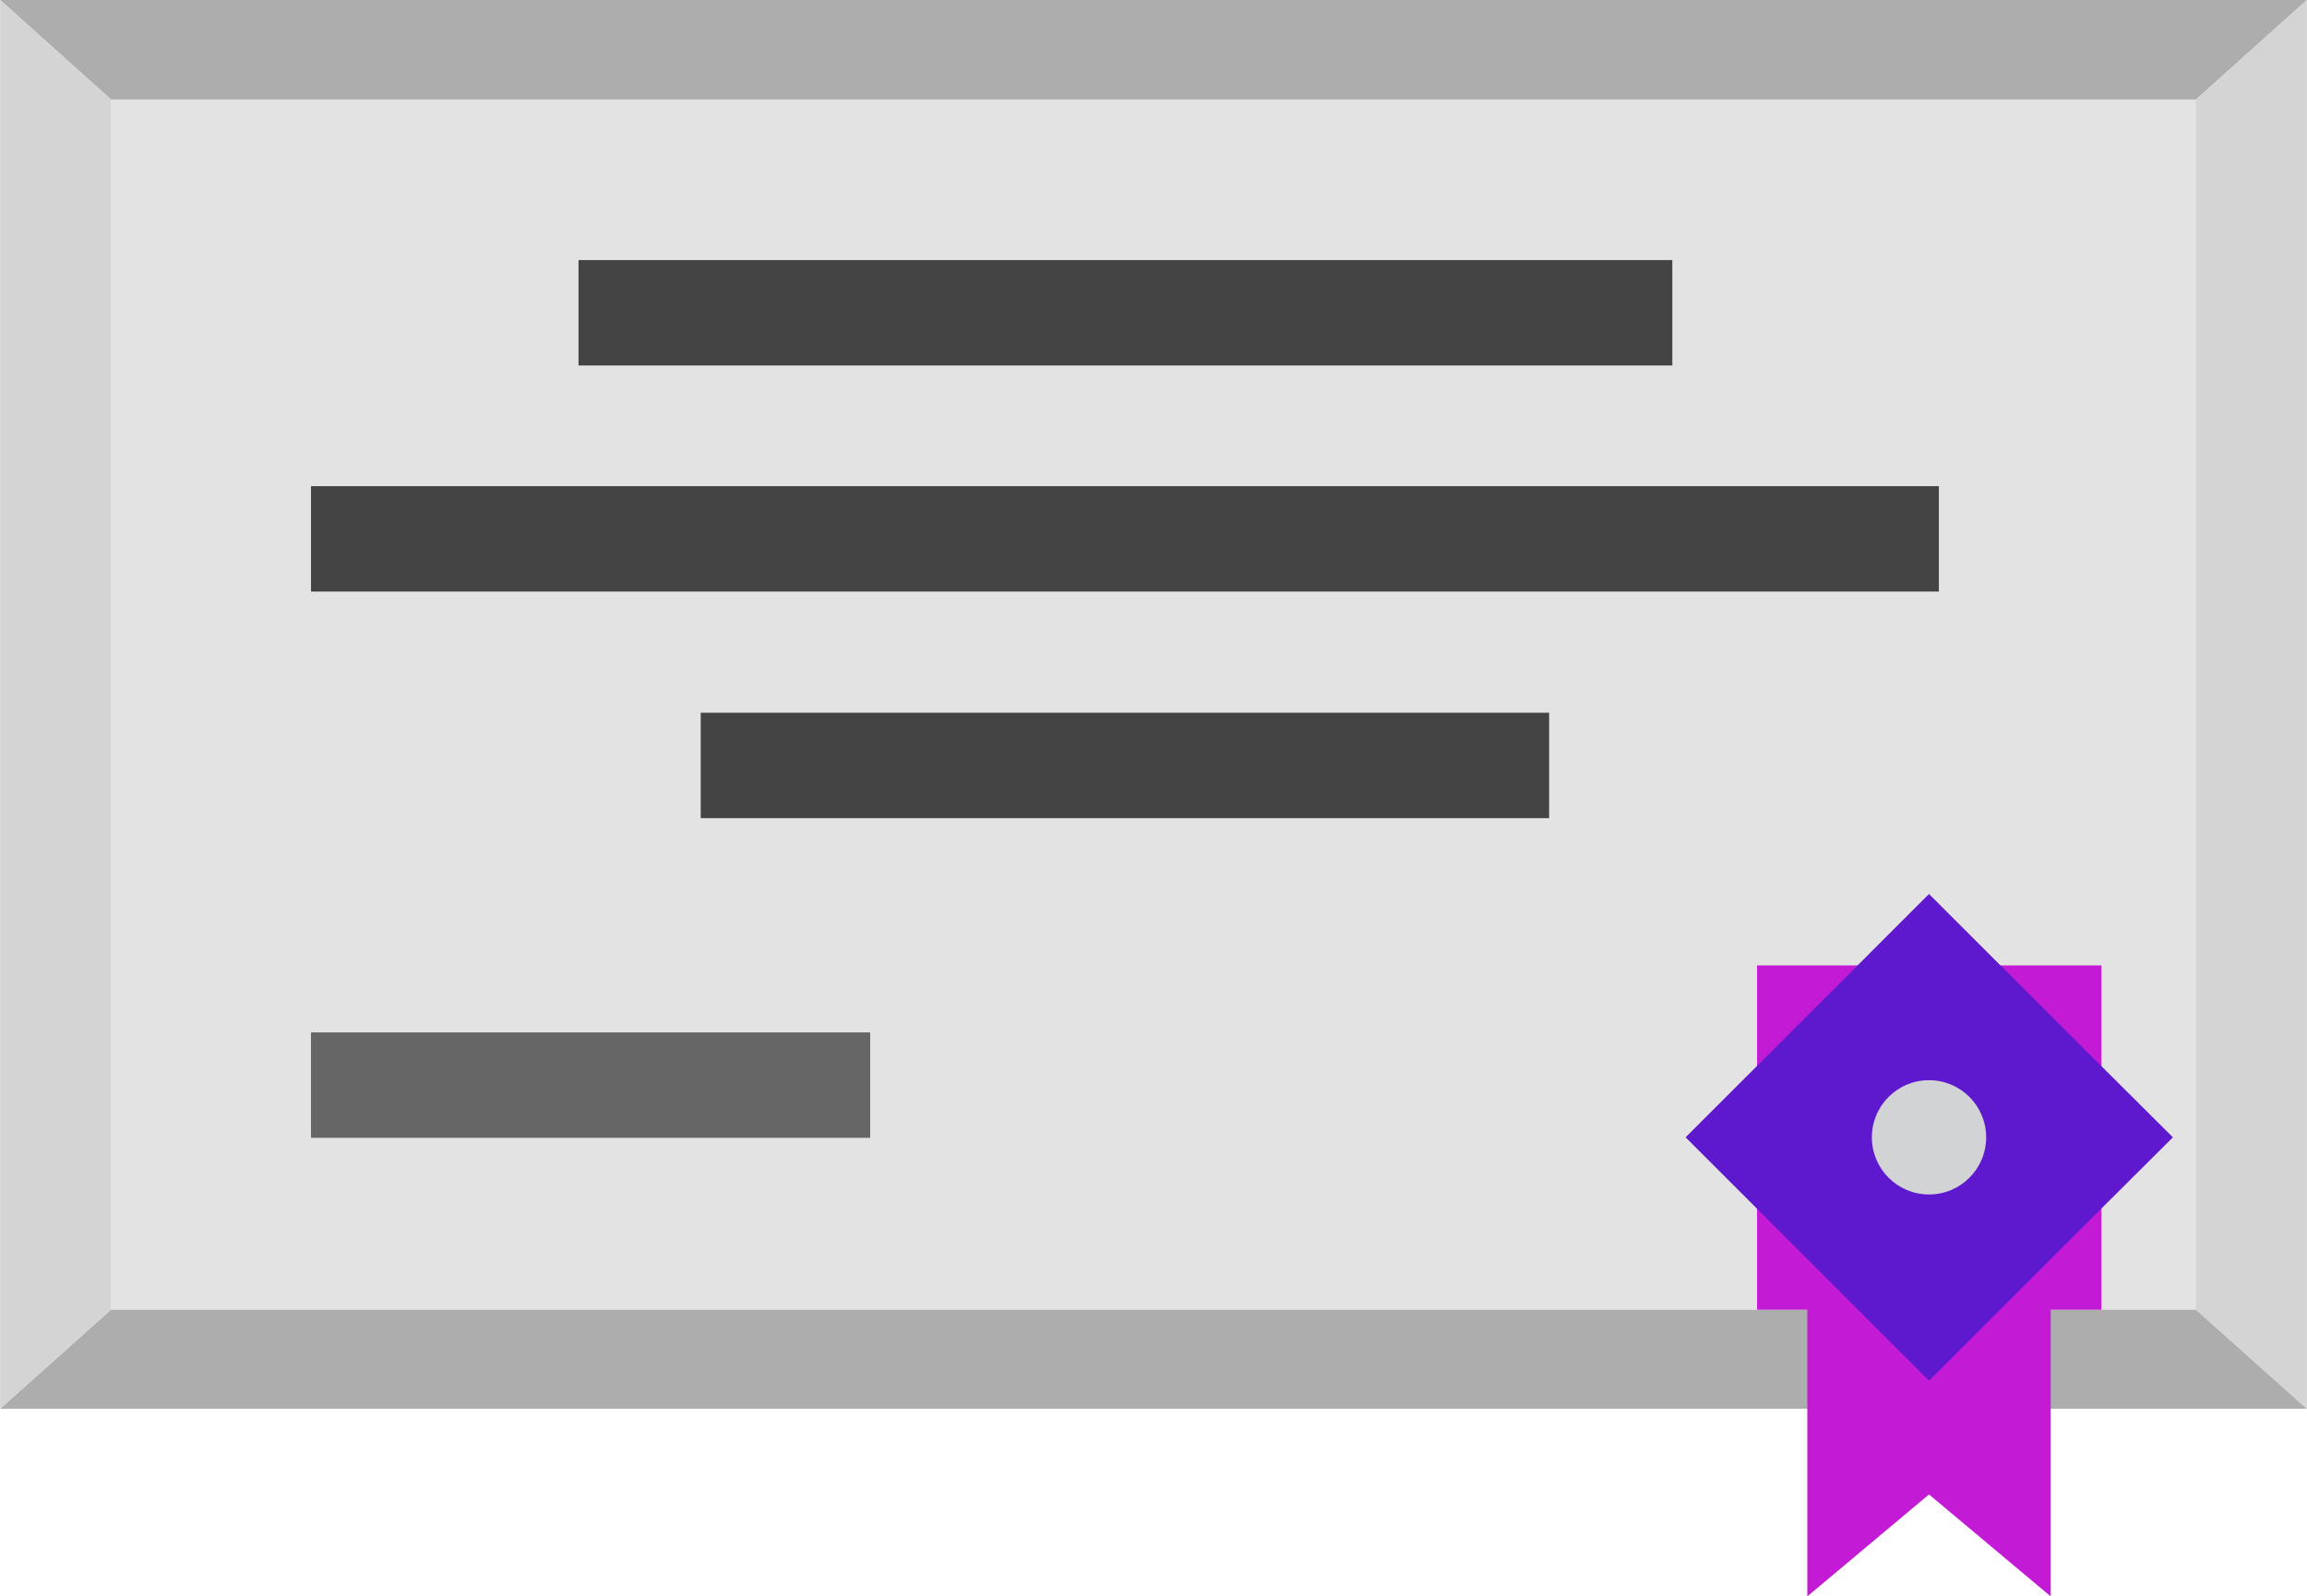 <?xml version="1.0" encoding="UTF-8"?>
<!DOCTYPE svg PUBLIC "-//W3C//DTD SVG 1.1//EN" "http://www.w3.org/Graphics/SVG/1.1/DTD/svg11.dtd">
<!-- Creator: CorelDRAW X6 -->
<svg xmlns="http://www.w3.org/2000/svg" xml:space="preserve" width="10.194in" height="7.056in" version="1.1" style="shape-rendering:geometricPrecision; text-rendering:geometricPrecision; image-rendering:optimizeQuality; fill-rule:evenodd; clip-rule:evenodd"
viewBox="0 0 4682 3241"
 xmlns:xlink="http://www.w3.org/1999/xlink">
 <defs>
  <style type="text/css">
   <![CDATA[
    .fil6 {fill:#D2D3D5}
    .fil7 {fill:#444444}
    .fil5 {fill:#5E19CE}
    .fil3 {fill:#666666}
    .fil1 {fill:#ADADAD}
    .fil4 {fill:#C31AD6}
    .fil2 {fill:#D4D4D4}
    .fil0 {fill:#E3E3E3}
   ]]>
  </style>
 </defs>
 <g id="Layer_x0020_1">
  <rect class="fil0" x="225" y="202" width="4233" height="2457"/>
  <polygon class="fil1" points="0,2860 225,2659 4457,2659 4682,2860 "/>
  <polygon class="fil1" points="0,0 225,202 4457,202 4682,0 "/>
  <polygon class="fil2" points="4682,2860 4457,2659 4457,202 4682,0 "/>
  <polygon class="fil2" points="0,2860 225,2659 225,202 0,0 "/>
  <rect class="fil3" x="631" y="2096" width="1135" height="214"/>
  <polygon class="fil4" points="3566,1960 3915,1960 4265,1960 4265,2309 4265,2659 3915,2659 3566,2659 3566,2309 "/>
  <polygon class="fil4" points="3668,2556 4162,2556 4162,3241 3915,3034 3668,3241 "/>
  <polygon class="fil5" points="3915,1815 4162,2062 4410,2309 4162,2556 3915,2803 3668,2556 3421,2309 3668,2062 "/>
  <circle class="fil6" cx="3915" cy="2309" r="116"/>
  <rect class="fil7" x="1174" y="528" width="2220" height="214"/>
  <rect class="fil7" x="631" y="987" width="3304" height="214"/>
  <rect class="fil7" x="1422" y="1447" width="1722" height="214"/>
 </g>
</svg>
